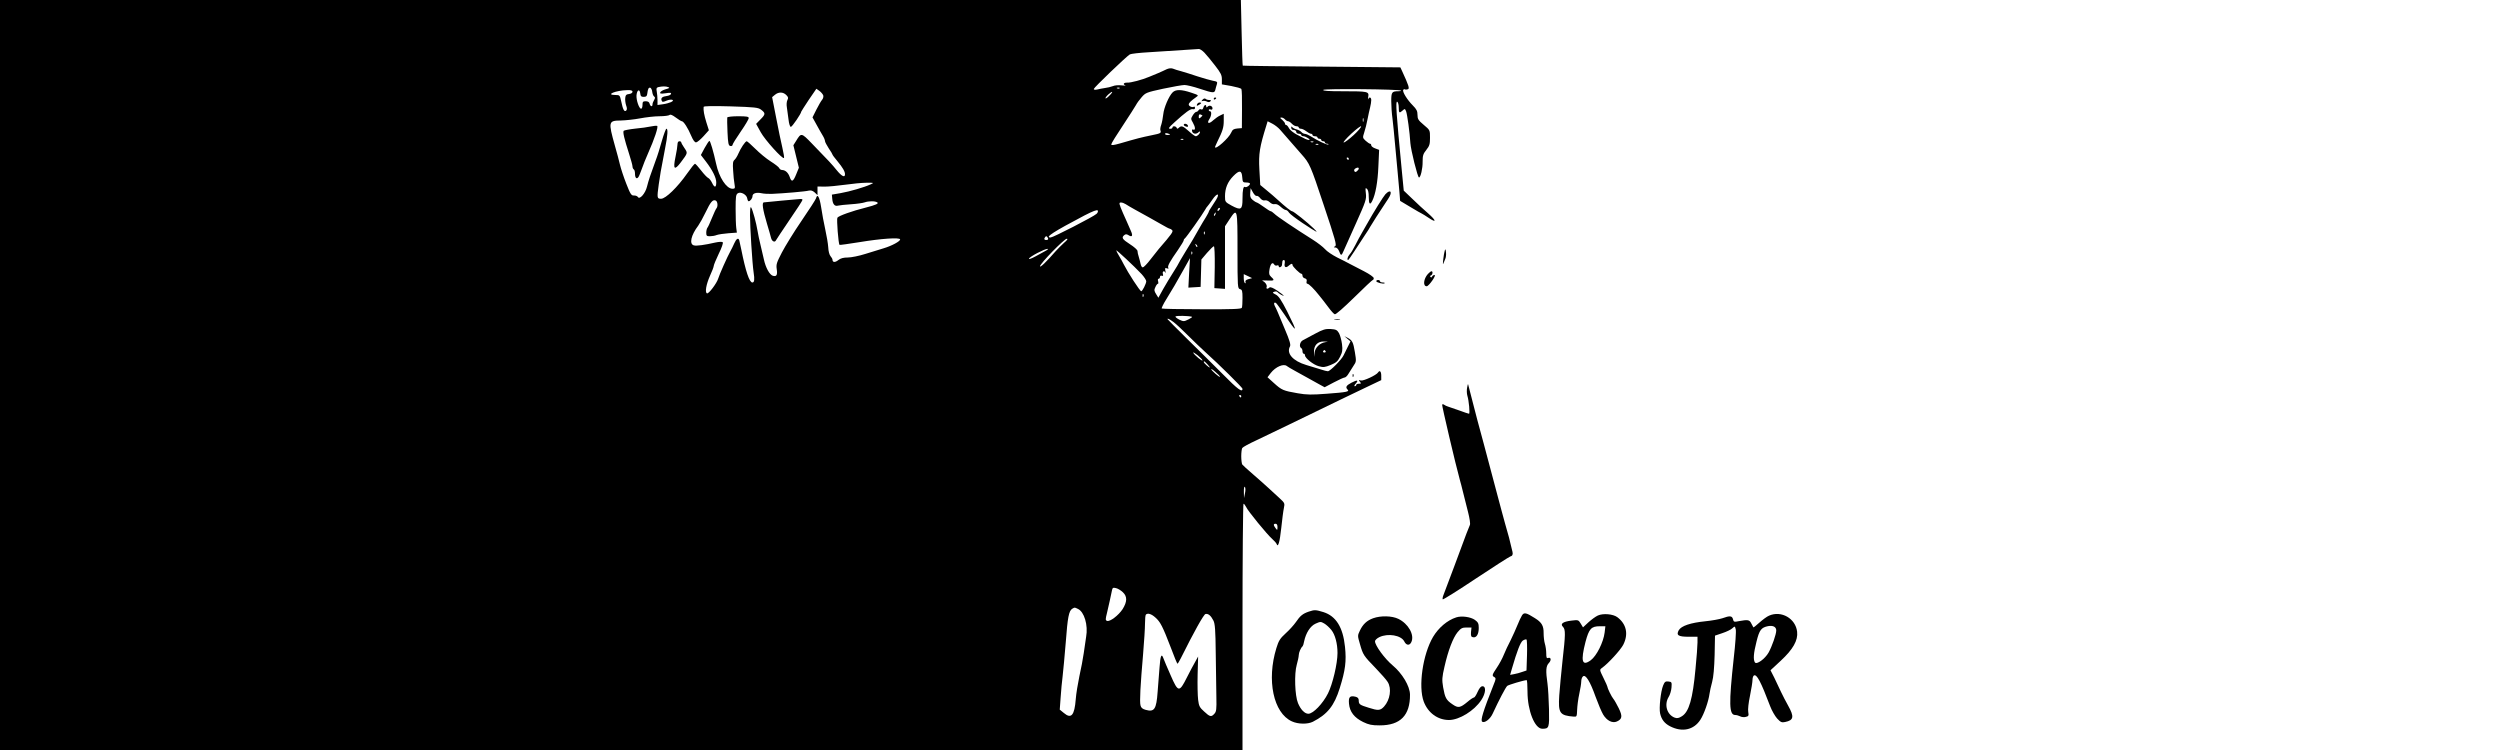 <?xml version="1.0" standalone="no"?>
<!DOCTYPE svg PUBLIC "-//W3C//DTD SVG 20010904//EN"
 "http://www.w3.org/TR/2001/REC-SVG-20010904/DTD/svg10.dtd">
<svg version="1.0" xmlns="http://www.w3.org/2000/svg"
 width="2000pt" height="600pt" viewBox="0 0 2000 600"
 preserveAspectRatio="xMidYMid meet">

<g transform="translate(0,600) scale(0.1,-0.1)"
fill="#000000" stroke="none">
<path d="M0 3000 l0 -3000 4970 0 4970 0 0 985 c0 542 4 985 8 985 5 0 14 -12
21 -26 14 -32 167 -219 209 -256 16 -14 32 -32 35 -40 11 -32 25 14 37 127 7
66 16 138 21 160 8 39 7 41 -34 79 -23 21 -62 57 -87 80 -25 23 -81 73 -125
111 -44 38 -83 73 -87 79 -4 6 -8 36 -8 66 0 30 4 60 8 66 4 7 55 35 114 62
58 28 175 84 260 125 410 199 482 234 606 293 l132 63 0 35 c0 34 -12 47 -25
27 -13 -22 -119 -71 -139 -65 -18 6 -19 5 -7 -10 12 -14 11 -16 -8 -16 -11 0
-21 -4 -21 -10 0 -5 -5 -10 -12 -10 -6 0 -3 9 7 20 27 30 13 33 -34 8 -42 -22
-49 -36 -30 -55 16 -16 -6 -21 -168 -33 -120 -9 -158 -9 -232 4 -115 20 -127
25 -189 81 l-52 47 26 34 c39 50 104 78 130 55 5 -4 34 -22 64 -38 30 -17 76
-42 103 -57 26 -14 67 -37 90 -50 l44 -24 74 39 c40 21 79 39 86 39 7 0 20 12
29 27 10 16 28 45 41 65 24 35 24 38 12 111 -13 80 -21 95 -59 115 l-25 13 24
-21 25 -21 -21 -42 c-11 -23 -27 -54 -34 -69 -15 -34 -108 -128 -126 -128 -7
0 -32 6 -55 14 -24 8 -77 24 -118 36 -107 32 -161 93 -130 149 7 14 -3 48 -41
137 -59 142 -68 163 -81 187 -10 20 -5 32 10 23 5 -3 35 -45 68 -93 103 -156
109 -149 22 24 -49 96 -70 126 -93 137 -26 13 -27 16 -11 22 10 4 21 3 25 -2
8 -11 51 -36 51 -29 0 2 -23 20 -52 40 -34 23 -56 31 -62 25 -14 -14 -29 -12
-23 3 6 15 -11 41 -33 50 -8 4 9 5 38 3 57 -3 62 1 31 29 -16 16 -19 26 -13
60 7 44 24 62 37 40 4 -8 14 -12 22 -9 8 4 15 1 15 -6 0 -16 25 -6 26 11 1 8
2 20 3 27 0 6 6 12 12 12 7 0 9 -10 7 -25 -7 -32 8 -42 31 -21 20 18 31 20 31
6 0 -12 59 -70 71 -70 5 0 9 -7 9 -16 0 -9 8 -18 19 -21 13 -3 17 -11 14 -24
-3 -11 0 -19 6 -19 12 0 54 -42 94 -93 12 -16 27 -34 32 -40 6 -7 26 -33 45
-59 19 -26 41 -50 48 -52 8 -4 72 53 155 134 78 77 145 140 149 140 4 0 8 7 8
15 0 8 -33 32 -78 55 -42 22 -93 48 -112 58 -19 11 -66 34 -104 53 -37 19 -81
48 -96 66 -15 17 -59 51 -97 75 -146 92 -289 188 -308 208 -12 11 -24 20 -29
20 -5 0 -30 16 -56 35 -26 19 -52 35 -56 35 -5 1 -19 9 -32 20 -18 15 -23 27
-20 57 l3 38 18 -33 c10 -18 23 -32 30 -29 6 2 20 -6 29 -19 12 -14 25 -20 37
-17 11 3 28 -4 39 -15 12 -12 28 -18 40 -15 12 3 30 -5 47 -21 15 -14 34 -26
41 -26 8 0 19 -9 26 -21 7 -11 56 -48 108 -83 123 -81 132 -85 90 -44 -49 48
-162 138 -173 138 -9 0 -51 33 -117 93 -19 18 -58 51 -86 74 l-52 43 -7 124
c-7 126 2 180 56 353 l10 33 37 -19 c20 -10 48 -32 62 -48 102 -117 157 -180
172 -197 65 -73 72 -88 177 -404 94 -281 106 -324 92 -332 -14 -8 -14 -9 2
-10 11 0 23 -12 30 -30 14 -38 19 -38 36 3 8 17 52 117 99 221 79 176 84 192
79 238 -5 43 -4 48 8 38 10 -8 15 -31 15 -66 0 -57 10 -68 28 -31 26 52 44
151 49 275 l6 133 -32 12 c-17 6 -31 17 -31 24 0 7 -4 13 -9 13 -6 0 -21 11
-36 24 -24 23 -25 24 -11 67 8 24 20 71 26 104 6 33 16 76 21 96 5 20 9 46 9
58 0 23 -15 28 -24 9 -3 -7 -3 1 0 18 7 42 -2 44 -204 44 -115 0 -161 3 -156
11 6 11 611 6 622 -6 3 -3 -6 -5 -21 -5 -52 0 -57 -7 -57 -79 0 -36 4 -100 10
-141 5 -41 14 -131 20 -200 6 -69 15 -165 20 -215 5 -49 12 -124 15 -166 l6
-76 82 -49 c45 -27 86 -51 92 -53 5 -2 29 -17 53 -33 66 -45 64 -24 -3 35 -33
28 -90 81 -127 117 l-68 65 -16 165 c-44 456 -51 555 -36 546 7 -4 12 -25 12
-47 0 -43 5 -47 31 -23 17 16 19 15 28 -7 9 -25 29 -169 34 -254 4 -56 58
-275 69 -275 13 0 30 73 29 127 0 48 4 62 29 93 26 33 30 46 30 98 0 61 0 61
-50 103 -44 37 -50 47 -50 80 0 30 -7 45 -38 76 -44 44 -85 110 -76 124 3 5 9
7 14 4 4 -3 15 -2 23 1 15 5 7 30 -47 147 l-13 28 -629 6 c-346 3 -630 6 -632
8 -2 2 -6 120 -9 264 l-6 261 -4964 0 -4963 0 0 -3000z m9636 2578 c17 -18 55
-64 85 -103 45 -58 54 -76 54 -109 l0 -41 75 -13 c41 -8 78 -18 81 -24 4 -6 6
-79 5 -162 l-1 -151 -37 -3 c-29 -3 -38 -9 -48 -32 -18 -44 -130 -144 -130
-116 0 2 9 21 19 43 42 85 51 113 51 167 l0 56 -27 -13 c-15 -6 -40 -24 -57
-39 -34 -32 -54 -27 -32 8 18 26 21 64 6 64 -5 0 -10 4 -10 10 0 5 7 7 15 4 9
-4 15 0 15 9 0 19 -24 29 -39 14 -8 -8 -11 -8 -11 1 0 20 -17 13 -23 -9 -4
-13 -10 -18 -17 -14 -7 4 -16 1 -21 -6 -4 -8 -13 -14 -19 -14 -6 0 -19 -13
-28 -28 -16 -26 -16 -29 1 -58 21 -37 22 -63 3 -56 -10 4 -12 0 -9 -14 6 -21
33 -25 51 -7 7 7 12 8 12 2 0 -13 -21 -34 -34 -34 -6 0 -31 18 -55 40 -48 43
-60 47 -80 28 -11 -10 -14 -10 -18 0 -6 14 -33 16 -33 2 0 -5 -7 -10 -15 -10
-22 0 -19 6 28 49 91 83 131 112 149 108 11 -3 18 0 18 10 0 8 -4 12 -9 9 -13
-8 -41 4 -41 18 0 12 17 29 58 58 23 16 23 16 -39 37 -78 26 -123 27 -148 2
-30 -30 -70 -123 -75 -176 -3 -27 -10 -65 -16 -83 -7 -18 -10 -39 -6 -47 7
-19 -1 -23 -66 -36 -92 -19 -119 -26 -260 -67 -50 -14 -68 -16 -68 -7 0 7 42
75 93 151 50 77 98 150 105 164 7 14 27 42 45 62 31 36 38 39 171 68 77 16
154 30 172 30 17 0 72 -13 122 -30 109 -36 118 -36 125 -7 3 12 8 32 12 43 6
19 2 22 -32 28 -21 4 -76 20 -123 35 -47 16 -105 34 -130 41 -25 6 -55 16 -67
21 -14 5 -32 3 -50 -5 -15 -8 -46 -21 -68 -31 -22 -9 -53 -22 -70 -29 -56 -24
-150 -49 -177 -47 -28 1 -38 -13 -15 -22 6 -3 -7 -2 -30 0 -24 3 -55 1 -70 -6
-16 -6 -44 -13 -63 -15 -19 -3 -47 -8 -62 -12 -17 -4 -28 -2 -28 4 0 10 260
260 289 277 9 5 77 13 151 17 169 11 380 24 401 26 8 1 29 -13 45 -30z m-4290
-275 c14 -5 9 -9 -21 -17 -21 -6 -40 -17 -43 -25 -4 -11 5 -12 43 -7 37 6 46
5 43 -6 -3 -7 -18 -14 -34 -16 -35 -4 -49 -16 -41 -36 5 -13 10 -14 40 -1 39
16 71 5 35 -12 -13 -6 -42 -14 -65 -17 l-43 -6 0 39 c0 21 -3 52 -6 69 -5 24
-2 31 12 35 30 7 61 8 80 0z m-128 -39 c2 -16 9 -32 15 -36 9 -6 9 -12 0 -28
-7 -11 -13 -27 -13 -35 0 -22 -17 -18 -23 5 -3 14 -14 20 -31 20 -22 0 -26 -4
-26 -30 0 -16 -5 -30 -11 -30 -16 0 -40 69 -37 108 4 43 25 54 30 15 2 -22 8
-28 28 -28 19 0 26 6 28 25 5 40 11 52 25 48 6 -3 14 -18 15 -34z m3739 30
c-3 -3 -12 -4 -19 -1 -8 3 -5 6 6 6 11 1 17 -2 13 -5z m-2371 -57 c3 -10 -1
-26 -9 -35 -8 -9 -29 -45 -46 -79 l-31 -62 32 -58 c17 -32 40 -71 50 -88 10
-16 18 -36 18 -44 0 -7 14 -33 30 -58 17 -24 30 -47 30 -50 0 -3 17 -26 39
-52 43 -52 61 -83 61 -105 0 -30 -27 -16 -66 32 -38 47 -59 70 -200 215 -83
86 -85 86 -125 20 l-22 -35 22 -90 22 -90 -22 -54 c-24 -59 -37 -64 -52 -18
-12 33 -34 53 -60 54 -10 0 -20 7 -23 15 -3 8 -34 32 -69 54 -35 22 -90 68
-123 101 -33 33 -64 60 -68 60 -12 0 -49 -56 -68 -101 -8 -19 -22 -41 -30 -48
-13 -11 -15 -28 -11 -85 2 -39 7 -88 11 -108 6 -35 4 -38 -17 -38 -48 1 -107
91 -130 200 -21 96 -47 185 -54 183 -4 -1 -21 -26 -38 -57 l-30 -56 40 -52
c53 -69 83 -130 83 -167 0 -43 -14 -45 -33 -5 -9 19 -23 37 -31 40 -8 3 -34
30 -57 60 -23 30 -45 54 -49 54 -5 0 -33 -35 -63 -78 -77 -110 -172 -202 -208
-202 -33 0 -34 5 -19 115 10 72 15 104 50 284 22 111 25 161 11 161 -4 0 -21
-44 -36 -97 -15 -54 -37 -125 -50 -158 -40 -109 -57 -159 -69 -208 -13 -54
-59 -107 -73 -83 -4 7 -19 13 -32 12 -20 -1 -28 10 -61 95 -21 53 -43 121 -50
150 -7 30 -25 99 -41 154 -54 193 -52 200 48 201 37 1 106 8 153 17 47 9 117
17 155 17 39 0 76 5 81 10 7 7 23 0 50 -20 21 -16 44 -30 49 -30 14 0 49 -55
75 -117 15 -35 28 -53 39 -52 9 1 35 23 59 49 l43 48 -20 63 c-18 58 -25 97
-22 124 1 7 76 8 217 4 192 -6 219 -9 242 -26 37 -28 37 -37 -3 -77 l-36 -37
37 -67 c34 -62 175 -218 186 -206 3 2 -3 39 -13 82 -10 42 -33 151 -50 241
l-32 164 23 19 c29 24 65 23 90 -2 17 -17 18 -24 9 -41 -6 -12 -8 -37 -4 -58
3 -20 9 -63 13 -96 4 -37 12 -60 19 -60 10 0 83 107 83 122 0 2 27 44 60 94
l61 89 24 -17 c14 -10 27 -26 31 -36z m-1526 29 c0 -9 -12 -16 -27 -18 -22 -2
-29 -9 -31 -31 -2 -16 1 -42 7 -60 8 -21 8 -34 1 -41 -15 -15 -27 7 -40 72
-11 50 -12 52 -46 52 -86 0 1 37 94 39 30 1 42 -3 42 -13z m3815 -31 c-14 -15
-28 -25 -31 -22 -3 3 7 17 22 31 36 33 44 25 9 -9z m745 -160 c0 -1 -7 -8 -15
-15 -13 -10 -15 -9 -15 8 0 15 5 20 15 16 8 -4 15 -7 15 -9z m660 -30 c7 -8
18 -15 25 -15 6 0 20 -9 30 -20 10 -11 26 -20 37 -20 10 0 18 -4 18 -10 0 -5
8 -10 18 -10 9 0 28 -9 42 -20 14 -11 31 -20 38 -20 6 0 12 -4 12 -10 0 -5 9
-10 20 -10 11 0 20 -4 20 -10 0 -5 7 -10 15 -10 8 0 15 -4 15 -10 0 -5 7 -10
15 -10 8 0 15 -4 15 -10 0 -5 8 -10 17 -10 9 0 13 -3 10 -6 -6 -7 -84 29 -142
66 -16 10 -37 19 -46 19 -9 1 -22 7 -28 15 -7 8 -24 17 -39 21 -15 4 -30 12
-34 18 -5 8 -8 6 -8 -5 0 -11 8 -18 20 -18 11 0 20 -7 20 -15 0 -8 9 -15 20
-15 11 0 20 -4 20 -10 0 -5 8 -10 18 -10 19 -1 63 -30 44 -30 -7 0 -20 4 -30
9 -9 5 -39 20 -67 34 -27 14 -56 37 -63 51 -7 14 -17 26 -23 26 -5 0 -9 5 -9
11 0 6 -10 19 -22 30 -18 14 -20 18 -7 19 9 0 22 -7 29 -15z m627 -17 c-3 -7
-5 -2 -5 12 0 14 2 19 5 13 2 -7 2 -19 0 -25z m-78 -109 c-35 -32 -71 -59 -79
-59 -8 0 19 32 60 70 41 38 77 65 79 59 2 -6 -25 -38 -60 -70z m-1469 5 c0 -2
-9 -4 -20 -4 -11 0 -20 4 -20 9 0 5 9 7 20 4 11 -3 20 -7 20 -9z m107 -40 c-3
-3 -12 -4 -19 -1 -8 3 -5 6 6 6 11 1 17 -2 13 -5z m1040 -20 c-3 -3 -12 -4
-19 -1 -8 3 -5 6 6 6 11 1 17 -2 13 -5z m40 -20 c-3 -3 -12 -4 -19 -1 -8 3 -5
6 6 6 11 1 17 -2 13 -5z m243 -114 c0 -5 -2 -10 -4 -10 -3 0 -8 5 -11 10 -3 6
-1 10 4 10 6 0 11 -4 11 -10z m80 -79 c0 -5 -6 -14 -14 -20 -11 -9 -16 -9 -21
0 -4 6 -1 15 6 20 18 11 29 11 29 0z m-932 -69 c3 -39 5 -42 33 -42 16 0 29
-4 29 -9 0 -14 -28 -33 -39 -27 -14 9 -21 -20 -21 -95 0 -87 -12 -94 -87 -54
-52 29 -53 30 -53 75 0 64 21 115 66 161 49 50 68 48 72 -9z m-2973 -57 c-50
-23 -166 -57 -240 -70 l-70 -12 3 -33 c3 -43 20 -63 46 -55 12 3 59 8 105 11
46 3 94 10 108 15 30 11 84 12 101 0 15 -9 -11 -21 -93 -42 -105 -26 -218 -66
-226 -81 -7 -13 8 -207 17 -217 2 -2 74 8 161 22 169 28 321 39 324 22 3 -14
-67 -52 -131 -71 -30 -9 -96 -29 -146 -45 -50 -16 -114 -29 -141 -29 -36 0
-58 -6 -77 -21 -25 -20 -46 -19 -46 3 0 6 -7 19 -16 29 -9 10 -17 40 -18 70
-2 30 -13 95 -24 144 -11 50 -26 129 -33 178 -13 83 -30 112 -41 70 -3 -10
-55 -91 -116 -180 -61 -89 -131 -203 -157 -253 -42 -81 -47 -95 -41 -134 7
-47 -2 -61 -32 -52 -26 9 -57 65 -71 131 -8 33 -20 87 -28 120 -8 33 -19 83
-23 110 -10 61 -37 161 -50 184 -7 11 -9 -7 -10 -59 0 -95 18 -387 29 -460 9
-56 6 -80 -10 -80 -24 0 -54 90 -89 265 -7 33 -14 66 -16 73 -7 23 -24 12 -40
-25 -9 -21 -23 -49 -31 -63 -23 -41 -88 -186 -98 -220 -11 -36 -75 -122 -89
-117 -18 7 -7 71 24 141 17 36 30 72 30 79 0 7 18 51 40 97 24 48 37 87 32 92
-5 5 -30 4 -58 -2 -88 -20 -152 -29 -173 -23 -39 10 -23 82 35 158 12 17 39
65 59 107 40 84 57 103 80 94 16 -6 20 -46 7 -62 -5 -5 -21 -40 -37 -79 -15
-38 -32 -74 -37 -79 -4 -6 -8 -23 -8 -38 0 -24 4 -28 29 -28 16 0 41 4 55 10
14 5 56 11 93 14 l68 5 -5 38 c-3 21 -5 89 -5 152 0 98 2 115 18 125 23 15 71
-11 75 -42 2 -12 7 -22 11 -22 13 0 31 24 31 41 0 23 32 32 73 23 17 -4 55 -6
82 -5 95 4 270 19 295 26 18 4 31 0 48 -15 l22 -21 0 34 0 35 58 -1 c31 0 104
7 162 15 58 8 134 16 170 16 63 1 64 0 35 -13z m2764 -123 c-13 -20 -31 -49
-41 -64 -10 -14 -18 -29 -18 -32 0 -4 -11 -23 -23 -44 -13 -20 -35 -57 -49
-82 -46 -82 -65 -114 -117 -198 -28 -46 -51 -85 -51 -87 0 -3 -20 -35 -43 -72
-24 -37 -61 -99 -82 -136 l-38 -69 -18 29 c-16 25 -17 34 -6 56 6 15 16 27 20
27 5 0 5 9 2 20 -4 11 -2 20 4 20 6 0 11 7 11 15 0 8 6 12 14 9 11 -4 13 0 9
15 -6 22 12 29 21 9 3 -7 3 -1 -1 15 -4 23 -3 26 13 20 11 -4 15 -3 10 5 -8
13 14 52 78 143 25 37 46 71 46 77 0 6 4 12 8 14 9 4 144 195 163 230 7 13 15
25 19 28 3 3 21 26 39 53 37 55 63 54 30 -1z m-724 -35 c11 -8 45 -27 75 -44
91 -50 152 -84 213 -119 32 -19 61 -34 66 -34 4 0 12 -5 18 -11 11 -11 -2 -30
-107 -151 -8 -9 -37 -46 -65 -82 -27 -36 -56 -65 -62 -65 -7 -1 -15 11 -18 27
-3 15 -10 41 -15 58 -6 17 -10 37 -10 46 0 9 -27 33 -60 54 -62 40 -70 53 -46
73 11 9 19 9 35 -1 29 -18 36 -4 17 37 -9 19 -23 52 -32 73 -9 20 -22 51 -30
67 -33 77 -35 85 -16 85 10 0 26 -6 37 -13z m747 -49 c-7 -7 -12 -8 -12 -2 0
14 12 26 19 19 2 -3 -1 -11 -7 -17z m-980 -29 c-23 -22 -348 -189 -367 -189
-49 0 21 45 270 176 68 35 102 48 107 40 4 -6 0 -18 -10 -27z m951 -4 c-3 -9
-8 -14 -10 -11 -3 3 -2 9 2 15 9 16 15 13 8 -4z m177 -289 c0 -295 1 -304 20
-309 17 -4 20 -14 20 -70 0 -36 -2 -71 -5 -79 -4 -10 -67 -13 -320 -12 -173 0
-317 3 -321 6 -3 3 13 37 37 75 55 90 73 120 136 233 l53 95 -7 -118 -6 -118
49 3 49 3 3 109 3 110 45 53 c25 29 50 53 55 53 5 0 8 -68 7 -167 l-3 -168 43
-3 42 -3 0 251 0 250 36 55 c63 95 64 92 64 -249z m-263 132 c-3 -8 -6 -5 -6
6 -1 11 2 17 5 13 3 -3 4 -12 1 -19z m-1253 -33 c4 -10 -1 -15 -14 -15 -13 0
-18 5 -14 15 4 8 10 15 14 15 4 0 10 -7 14 -15z m129 -37 c-20 -18 -51 -49
-68 -68 -76 -87 -125 -134 -125 -120 0 21 194 220 214 220 11 0 4 -11 -21 -32z
m1065 -33 c-3 -3 -9 2 -12 12 -6 14 -5 15 5 6 7 -7 10 -15 7 -18z m-1208 -29
c-14 -7 -51 -28 -84 -46 -35 -19 -57 -27 -54 -19 4 15 123 78 148 78 8 1 4 -5
-10 -13z m763 -189 c20 -22 37 -48 37 -57 0 -19 -31 -80 -40 -80 -11 1 -106
148 -140 215 -8 17 -25 47 -37 67 -13 21 -23 41 -23 45 0 7 143 -126 203 -190z
m404 161 c-3 -8 -6 -5 -6 6 -1 11 2 17 5 13 3 -3 4 -12 1 -19z m451 -201 c-21
-6 -28 -13 -24 -23 3 -9 1 -12 -4 -9 -6 3 -10 21 -10 39 l0 33 34 -16 33 -16
-29 -8z m-841 -139 c-3 -8 -6 -5 -6 6 -1 11 2 17 5 13 3 -3 4 -12 1 -19z m388
-162 c6 -2 -7 -11 -27 -21 -36 -18 -40 -18 -74 -2 -19 10 -33 21 -30 25 4 8
104 6 131 -2z m-146 -43 c20 -15 72 -64 116 -108 44 -44 107 -104 140 -134
103 -92 295 -282 295 -291 0 -33 -38 -5 -158 117 -76 76 -206 205 -290 287
-83 82 -152 151 -152 153 0 9 16 0 49 -24z m231 -306 c0 -11 -66 43 -74 61 -3
7 12 -2 34 -19 22 -18 40 -37 40 -42z m40 -32 c13 -14 21 -25 18 -25 -8 0 -48
36 -48 44 0 10 6 7 30 -19z m88 -83 c8 -7 13 -15 11 -17 -5 -4 -69 52 -69 61
0 7 22 -10 58 -44z m182 -172 c0 -5 -2 -10 -4 -10 -3 0 -8 5 -11 10 -3 6 -1
10 4 10 6 0 11 -4 11 -10z m30 -775 l-8 -40 -1 50 c-1 29 3 45 8 40 5 -6 6
-28 1 -50z m260 -272 c-1 -27 -1 -27 -15 -9 -19 25 -19 36 0 36 10 0 15 -10
15 -27z m-1237 -521 c36 -34 35 -75 -2 -135 -33 -50 -102 -103 -125 -94 -13 5
-13 13 0 64 14 60 32 140 40 181 4 20 9 23 32 17 15 -3 39 -18 55 -33z m-360
-133 c51 -23 83 -130 66 -224 -4 -27 -13 -86 -19 -130 -6 -44 -22 -127 -35
-185 -12 -58 -26 -140 -29 -184 -10 -129 -36 -160 -95 -110 l-33 27 7 96 c3
53 11 130 16 171 5 41 16 163 25 270 15 204 25 253 52 270 21 12 17 12 45 -1z
m620 -69 c40 -35 59 -73 124 -242 26 -71 50 -128 53 -128 3 1 14 20 26 43 108
217 184 352 198 355 22 5 43 -13 63 -52 13 -25 17 -74 19 -266 2 -129 4 -286
5 -347 2 -97 0 -116 -16 -133 -25 -28 -36 -25 -82 18 -36 32 -42 44 -48 94 -4
32 -6 122 -4 202 l4 144 -23 -42 c-13 -22 -44 -80 -68 -128 -60 -119 -69 -118
-129 20 -26 59 -52 119 -57 134 -16 45 -25 25 -32 -74 -4 -51 -11 -138 -15
-193 -10 -139 -26 -163 -95 -144 -26 7 -38 17 -42 36 -8 29 -1 159 21 413 8
96 15 205 15 241 0 36 3 69 7 72 14 15 44 6 76 -23z"/>
<path d="M9621 5203 c-12 -14 -12 -15 0 -11 8 3 22 1 33 -4 12 -7 22 -6 29 1
8 8 5 11 -9 11 -11 0 -24 4 -29 9 -6 6 -16 3 -24 -6z"/>
<path d="M9710 5209 c0 -5 5 -7 10 -4 6 3 10 8 10 11 0 2 -4 4 -10 4 -5 0 -10
-5 -10 -11z"/>
<path d="M9576 5165 c-4 -13 -2 -14 14 -5 23 13 26 20 6 20 -8 0 -16 -7 -20
-15z"/>
<path d="M9470 5001 c0 -5 9 -11 19 -14 14 -3 18 -1 14 9 -6 15 -33 19 -33 5z"/>
<path d="M5818 5060 c-1 -5 -1 -58 2 -117 4 -92 8 -108 23 -111 9 -2 17 2 17
8 0 7 29 54 65 106 36 52 65 101 65 109 0 12 -16 15 -84 15 -46 0 -86 -4 -88
-10z"/>
<path d="M5205 4988 c-22 -5 -78 -13 -123 -17 -46 -5 -87 -13 -92 -17 -9 -10
3 -61 44 -189 14 -44 26 -87 26 -97 0 -9 5 -20 10 -23 6 -3 10 -19 10 -35 0
-33 13 -46 27 -27 5 6 17 37 28 67 10 30 32 84 48 120 53 119 86 218 74 223
-7 2 -30 0 -52 -5z"/>
<path d="M5420 4846 c0 -13 -7 -59 -16 -101 -21 -100 -9 -112 43 -43 56 75 56
73 28 114 -14 20 -25 41 -25 45 0 5 -7 9 -15 9 -9 0 -15 -9 -15 -24z"/>
<path d="M6255 4395 c-71 -7 -136 -13 -144 -14 -17 -1 -10 -54 25 -171 14 -47
29 -98 33 -115 7 -27 30 -37 39 -17 1 4 50 76 107 161 58 84 105 157 105 162
0 5 -8 8 -17 7 -10 0 -76 -7 -148 -13z"/>
<path d="M11084 4447 c-17 -18 -94 -142 -150 -242 -6 -11 -23 -40 -37 -65 -15
-25 -39 -70 -54 -100 -15 -30 -35 -64 -45 -74 -17 -18 -24 -46 -13 -46 3 0 26
33 52 73 25 39 63 97 83 127 21 30 39 60 41 65 4 9 80 128 146 227 35 52 18
78 -23 35z"/>
<path d="M11558 3995 c-8 -25 -20 -126 -12 -105 3 8 10 24 15 36 6 11 9 36 7
55 -3 27 -5 30 -10 14z"/>
<path d="M11423 3808 c-35 -39 -41 -99 -9 -98 17 1 80 90 62 90 -8 0 -16 -6
-19 -12 -2 -8 -8 -9 -13 -4 -5 5 -4 11 4 13 13 5 17 33 4 33 -5 0 -18 -10 -29
-22z"/>
<path d="M11010 3751 c0 -11 59 -26 67 -17 4 3 -3 6 -15 6 -12 0 -22 5 -22 10
0 6 -7 10 -15 10 -8 0 -15 -4 -15 -9z"/>
<path d="M10678 3443 c12 -2 30 -2 40 0 9 3 -1 5 -23 4 -22 0 -30 -2 -17 -4z"/>
<path d="M10520 3330 c-41 -22 -85 -45 -97 -52 -24 -12 -32 -52 -13 -63 6 -3
10 -15 10 -26 0 -10 5 -19 10 -19 6 0 10 -6 10 -13 0 -22 68 -76 111 -87 36
-10 49 -8 94 10 43 18 57 29 75 65 19 38 22 53 16 102 -4 31 -15 71 -24 88
-16 26 -24 30 -68 33 -41 2 -61 -4 -124 -38z m84 -67 c-43 -6 -82 -42 -87 -83
l-4 -35 -1 36 c-3 56 29 89 81 87 34 -1 36 -2 11 -5z m1 -73 c3 -5 -1 -10 -10
-10 -9 0 -13 5 -10 10 3 6 8 10 10 10 2 0 7 -4 10 -10z"/>
<path d="M10821 2994 c0 -11 3 -14 6 -6 3 7 2 16 -1 19 -3 4 -6 -2 -5 -13z"/>
<path d="M11737 2899 c-4 -19 -3 -49 2 -65 12 -38 22 -144 13 -144 -4 0 -39
12 -77 26 -39 14 -79 28 -90 31 -11 3 -25 10 -32 15 -6 5 -13 5 -16 1 -3 -7
108 -481 142 -603 6 -19 17 -64 26 -100 9 -36 26 -105 39 -155 13 -51 20 -96
15 -105 -4 -8 -16 -40 -28 -70 -24 -68 -170 -455 -184 -492 -6 -15 -8 -30 -5
-33 3 -3 122 71 264 166 143 95 267 174 276 177 17 4 23 16 18 37 -2 6 -6 26
-11 45 -4 19 -12 51 -17 70 -6 19 -20 69 -31 110 -12 41 -39 145 -62 230 -57
216 -74 278 -109 410 -42 153 -65 241 -85 320 -9 36 -21 83 -27 105 -6 22 -11
45 -13 50 -1 6 -5 -6 -8 -26z"/>
<path d="M10470 1107 c-47 -16 -69 -33 -103 -84 -16 -23 -53 -64 -82 -90 -45
-41 -56 -59 -74 -118 -79 -256 -24 -519 124 -586 50 -23 126 -24 168 -3 117
60 171 128 215 269 45 144 54 215 42 330 -16 157 -72 246 -172 278 -63 19 -70
20 -118 4z m181 -147 c30 -37 49 -109 49 -184 0 -85 -39 -249 -76 -323 -41
-82 -119 -163 -157 -163 -29 0 -61 32 -83 85 -25 59 -31 235 -10 307 9 31 16
66 16 77 0 20 17 60 31 71 3 3 9 20 12 39 14 67 49 123 92 142 38 17 41 17 69
1 16 -9 42 -33 57 -52z"/>
<path d="M12176 1077 c-8 -12 -24 -47 -36 -77 -12 -30 -37 -85 -55 -122 -19
-36 -44 -89 -55 -117 -11 -28 -36 -74 -55 -102 -39 -58 -41 -65 -20 -76 13 -8
13 -15 -5 -58 -87 -220 -108 -289 -92 -299 20 -12 63 21 83 64 49 106 104 212
117 223 12 9 128 44 155 46 4 1 7 -41 7 -93 0 -151 58 -296 118 -296 55 0 57
7 54 157 -2 76 -7 167 -12 203 -15 104 -13 141 11 166 22 23 17 49 -7 40 -11
-4 -14 5 -14 37 0 23 -5 58 -11 77 -6 19 -10 57 -10 84 1 59 -15 87 -70 121
-69 44 -87 48 -103 22z m40 -320 l-4 -121 -33 -11 c-19 -7 -48 -15 -66 -18
l-32 -6 15 52 c40 138 67 208 86 222 12 8 25 12 30 9 4 -3 6 -60 4 -127z"/>
<path d="M12783 1076 c-18 -8 -52 -33 -76 -55 l-43 -40 -18 30 c-18 30 -20 31
-75 24 -68 -8 -92 -26 -67 -50 21 -21 20 -61 -4 -272 -10 -94 -22 -219 -26
-277 -9 -141 3 -160 116 -169 24 -2 25 1 27 53 1 30 8 88 17 128 9 40 16 86
16 101 0 16 6 34 14 40 21 18 57 -40 101 -164 20 -55 47 -119 60 -141 29 -49
74 -72 110 -56 43 20 46 42 15 106 -16 32 -35 66 -43 75 -14 16 -47 84 -47 95
0 4 -14 36 -32 72 -32 65 -32 66 -13 80 52 37 149 144 171 186 43 85 26 166
-48 221 -34 25 -113 32 -155 13z m54 -137 c-10 -78 -64 -186 -111 -221 -70
-51 -82 -8 -42 147 28 105 46 125 114 125 l45 0 -6 -51z"/>
<path d="M14153 1075 c-18 -7 -52 -33 -78 -56 -25 -23 -47 -40 -48 -38 -1 2
-9 16 -17 32 -14 29 -27 31 -98 18 -39 -8 -43 -7 -48 15 -7 28 -25 30 -85 8
-24 -8 -85 -19 -135 -24 -120 -12 -194 -37 -214 -72 -22 -40 -4 -52 80 -52
l70 0 0 -46 c0 -26 -7 -120 -16 -211 -22 -240 -52 -344 -109 -379 -25 -16 -39
-18 -58 -11 -62 24 -85 104 -48 165 11 17 21 51 23 76 3 43 2 45 -25 48 -23 3
-30 -2 -42 -32 -19 -46 -34 -181 -24 -224 11 -48 35 -79 79 -102 97 -50 190
-30 243 52 29 44 65 147 73 207 2 19 12 62 21 95 11 40 17 113 20 216 l3 155
59 20 c33 11 69 28 80 39 20 18 20 18 27 -9 4 -15 -3 -118 -16 -229 -40 -368
-38 -456 12 -456 11 0 28 -5 40 -11 11 -6 31 -8 45 -4 22 5 24 10 19 39 -4 18
2 75 14 130 11 54 20 111 20 127 0 15 5 31 11 35 23 14 56 -50 130 -245 13
-35 39 -80 56 -99 28 -30 37 -34 64 -28 69 14 74 42 24 131 -19 33 -44 83 -57
110 -13 28 -37 78 -53 112 l-31 61 82 76 c98 91 139 163 131 232 -12 106 -126
172 -224 129z m57 -119 c0 -30 -34 -127 -61 -176 -29 -51 -96 -100 -110 -79
-14 23 -11 72 13 166 23 94 38 113 93 124 40 7 65 -6 65 -35z"/>
<path d="M10985 1054 c-50 -18 -82 -48 -106 -99 -19 -40 -19 -41 1 -109 24
-85 29 -92 125 -191 42 -44 86 -93 96 -110 34 -53 20 -144 -29 -198 -30 -32
-47 -33 -122 -9 -72 22 -80 28 -80 57 0 18 -7 26 -25 31 -46 11 -58 -1 -53
-56 6 -65 42 -111 113 -146 46 -22 69 -27 133 -27 165 0 243 80 242 246 -1 68
-62 170 -140 235 -63 53 -140 158 -140 192 0 9 16 24 35 33 69 33 174 15 199
-34 16 -33 43 -36 57 -5 26 57 -24 146 -104 185 -51 25 -141 27 -202 5z"/>
<path d="M11650 1061 c-72 -23 -142 -83 -186 -157 -82 -140 -119 -396 -74
-517 34 -90 112 -147 202 -147 82 0 202 74 258 159 36 54 41 111 10 111 -13 0
-25 -14 -39 -45 -11 -25 -24 -45 -29 -45 -6 0 -29 -15 -51 -34 -60 -50 -76
-52 -122 -20 -50 34 -59 52 -74 136 -10 60 -9 79 11 165 29 129 68 231 105
276 26 31 37 37 70 37 l41 0 -4 -37 c-2 -31 1 -38 16 -41 28 -6 46 25 46 74 0
36 -5 46 -31 65 -34 24 -107 34 -149 20z"/>
</g>
</svg>
